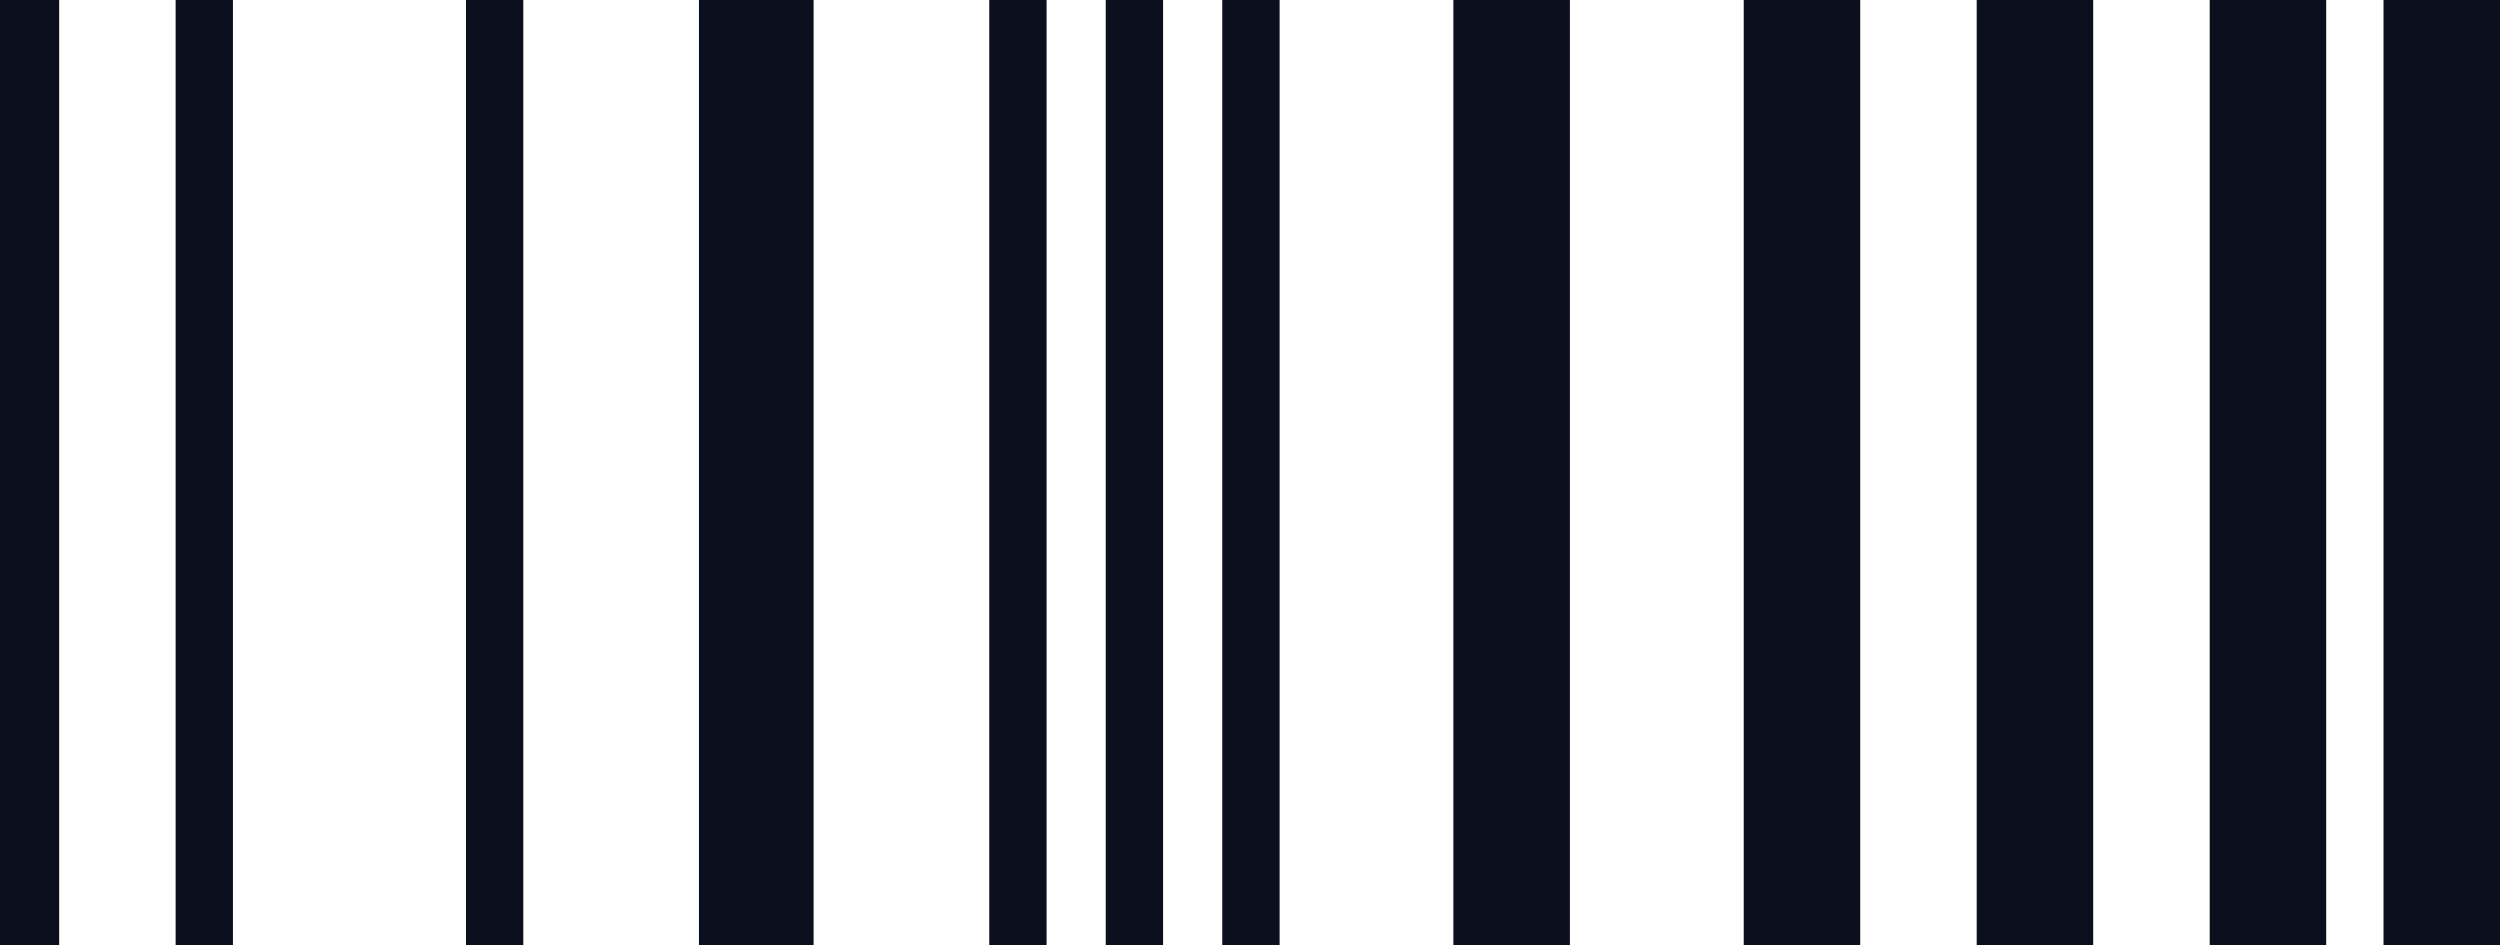 <svg xmlns="http://www.w3.org/2000/svg" width="71.145" height="26.896" viewBox="0 0 71.145 26.896">
    <g data-name="Group 1188">
        <path data-name="Rectangle 684" transform="translate(19.891)" style="fill:#0c0f1e" d="M0 0h3.262v26.896H0z"/>
        <path data-name="Rectangle 685" transform="translate(13.261)" style="fill:#0c0f1e" d="M0 0h1.631v26.896H0z"/>
        <path data-name="Rectangle 686" transform="translate(31.467)" style="fill:#0c0f1e" d="M0 0h1.632v26.896H0z"/>
        <path data-name="Rectangle 687" transform="translate(28.152)" style="fill:#0c0f1e" d="M0 0h1.632v26.896H0z"/>
        <path data-name="Rectangle 688" style="fill:#0c0f1e" d="M0 0h1.684v26.896H0z"/>
        <path data-name="Rectangle 689" transform="translate(4.998)" style="fill:#0c0f1e" d="M0 0h1.631v26.896H0z"/>
        <path data-name="Rectangle 691" transform="translate(34.783)" style="fill:#0c0f1e" d="M0 0h1.632v26.896H0z"/>
        <path data-name="Rectangle 692" transform="translate(67.83)" style="fill:#0c0f1e" d="M0 0h3.315v26.896H0z"/>
        <path data-name="Rectangle 696" transform="translate(56.253)" style="fill:#0c0f1e" d="M0 0h3.315v26.896H0z"/>
        <path data-name="Rectangle 697" transform="translate(62.884)" style="fill:#0c0f1e" d="M0 0h3.315v26.896H0z"/>
        <path data-name="Rectangle 698" transform="translate(49.623)" style="fill:#0c0f1e" d="M0 0h3.315v26.896H0z"/>
        <path data-name="Rectangle 699" transform="translate(41.36)" style="fill:#0c0f1e" d="M0 0h3.316v26.896H0z"/>
    </g>
</svg>
